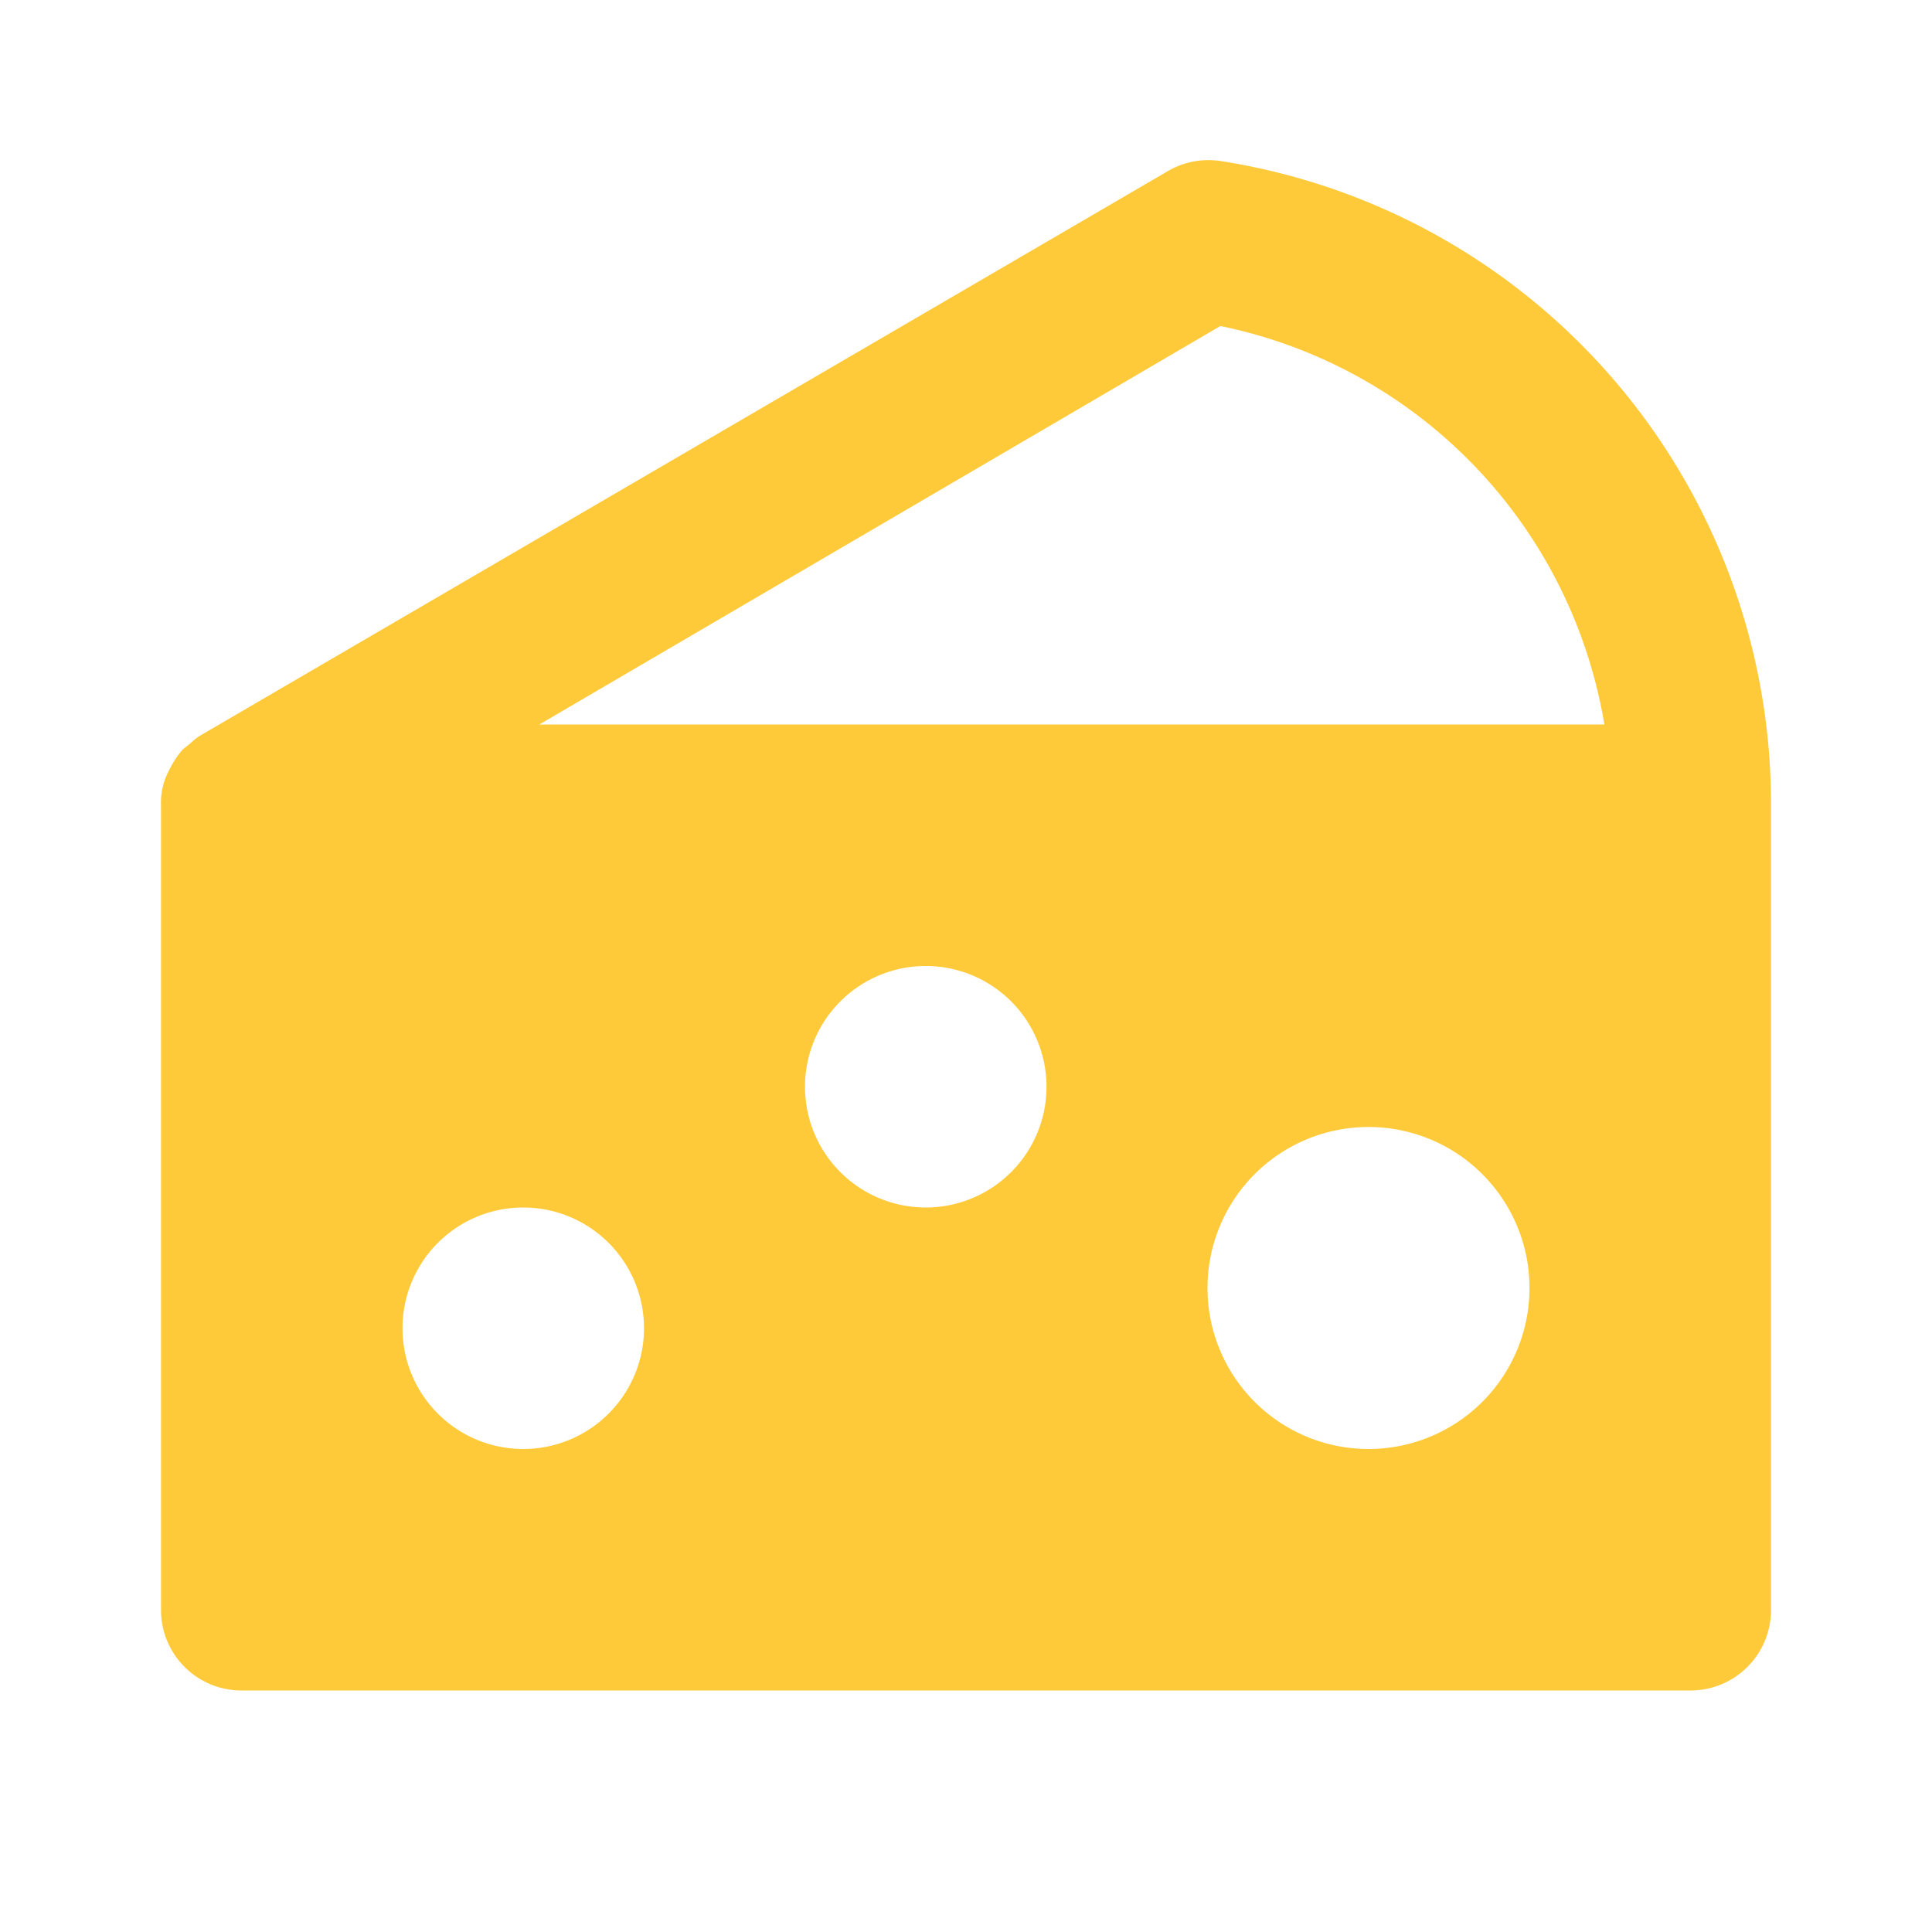 <svg xmlns='http://www.w3.org/2000/svg'  viewBox='0 0 24 24' fill='#ffca3a' width='240' height='240'><path d="M15.16 2a1 1 0 0 0-.66.13l-12 7a.64.64 0 0 0-.13.1l-.1.08a1.17 1.17 0 0 0-.17.26.84.84 0 0 0-.1.43v10a1 1 0 0 0 1 1h18a1 1 0 0 0 1-1V10a8.08 8.08 0 0 0-6.84-8zm0 2.05A6.07 6.07 0 0 1 19.93 9H6.7zM6.5 18A1.5 1.5 0 1 1 8 16.5 1.5 1.5 0 0 1 6.5 18zm5-3a1.5 1.5 0 1 1 1.5-1.5 1.5 1.5 0 0 1-1.5 1.5zm5.5 3a2 2 0 1 1 2-2 2 2 0 0 1-2 2z"></path></svg>